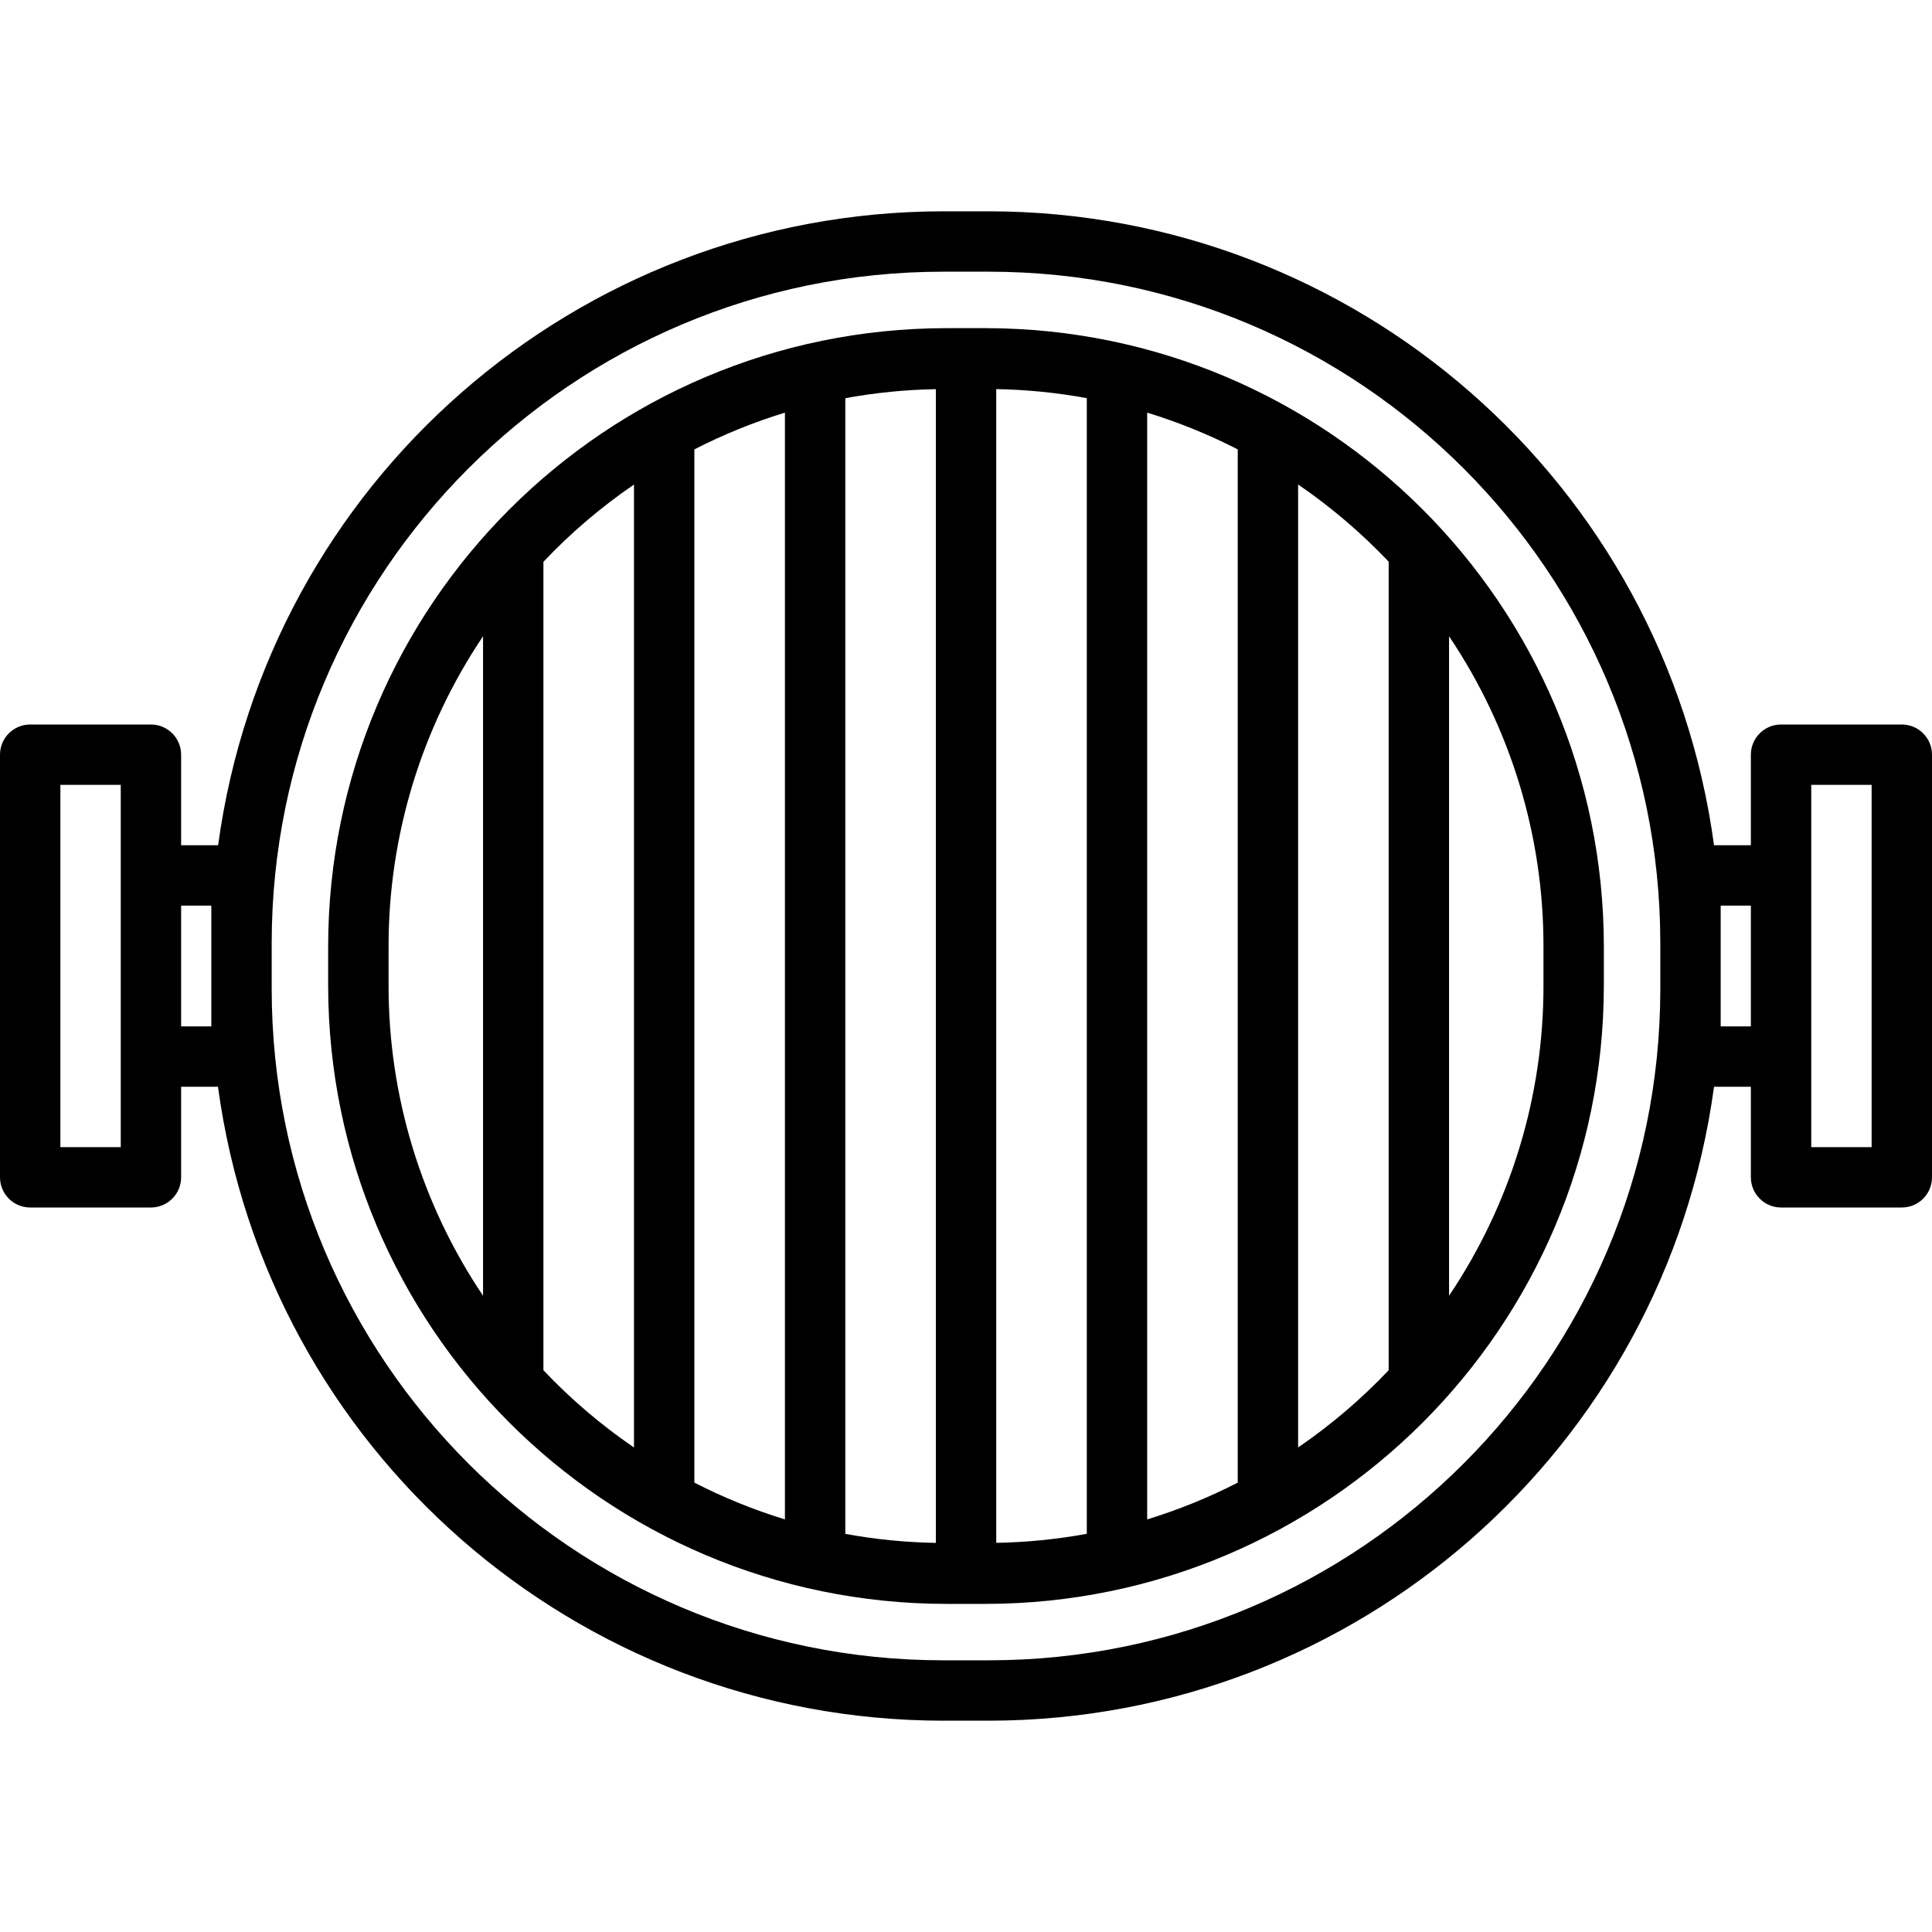 <svg width="40" height="40" viewBox="0 0 40 40" fill="none" xmlns="http://www.w3.org/2000/svg">
<path d="M20.406 6.794H19.594C12.527 6.801 6.801 12.528 6.794 19.594V20.407C6.801 27.473 12.527 33.2 19.594 33.207H20.406C27.473 33.2 33.2 27.473 33.206 20.407V19.594C33.2 12.528 27.473 6.801 20.406 6.794ZM10.001 26.827C8.724 24.929 8.043 22.693 8.045 20.406V19.594C8.043 17.307 8.724 15.071 10.001 13.173V26.827ZM13.126 29.969C12.446 29.504 11.817 28.968 11.251 28.369V11.631C11.817 11.033 12.446 10.497 13.126 10.032V29.969ZM16.251 31.458C15.605 31.259 14.977 31.005 14.376 30.696V9.304C14.977 8.996 15.605 8.741 16.251 8.543V31.458ZM19.376 31.944C18.747 31.933 18.12 31.871 17.501 31.757V8.244C18.12 8.131 18.747 8.068 19.376 8.057V31.944ZM22.501 31.756C21.882 31.869 21.255 31.932 20.626 31.943V8.056C21.255 8.067 21.882 8.13 22.501 8.243V31.756ZM25.626 30.696C25.025 31.005 24.397 31.259 23.751 31.458V8.543C24.397 8.741 25.025 8.996 25.626 9.304V30.696ZM28.751 28.369C28.184 28.967 27.556 29.503 26.876 29.968V10.031C27.556 10.496 28.184 11.032 28.751 11.629V28.369ZM30.001 13.173C31.278 15.071 31.959 17.307 31.956 19.594V20.406C31.959 22.693 31.278 24.929 30.001 26.827V13.173Z" fill="black"/>
<path d="M39.375 15H36.875C36.53 15 36.25 15.28 36.25 15.625V17.5H35.487C34.469 9.99 28.062 4.385 20.484 4.375H19.516C11.939 4.387 5.534 9.991 4.516 17.5H3.75V15.625C3.75 15.28 3.47 15 3.125 15H0.625C0.28 15 0 15.28 0 15.625V24.375C0 24.72 0.28 25 0.625 25H3.125C3.47 25 3.75 24.72 3.75 24.375V22.5H4.513C5.531 30.01 11.938 35.615 19.516 35.625H20.484C28.062 35.615 34.469 30.01 35.487 22.5H36.25V24.375C36.25 24.72 36.53 25 36.875 25H39.375C39.72 25 40 24.72 40 24.375V15.625C40 15.28 39.72 15 39.375 15ZM2.5 23.75H1.25V16.25H2.5V23.75ZM4.375 21.25H3.75V18.75H4.375V21.25ZM34.375 20.484C34.367 28.152 28.152 34.367 20.484 34.375H19.516C11.848 34.367 5.633 28.152 5.625 20.484V19.516C5.633 11.848 11.848 5.633 19.516 5.625H20.484C28.152 5.633 34.367 11.848 34.375 19.516V20.484ZM36.25 21.25H35.625V18.75H36.25V21.25ZM38.75 23.75H37.5V16.25H38.75V23.75Z" fill="black"/>
</svg>
